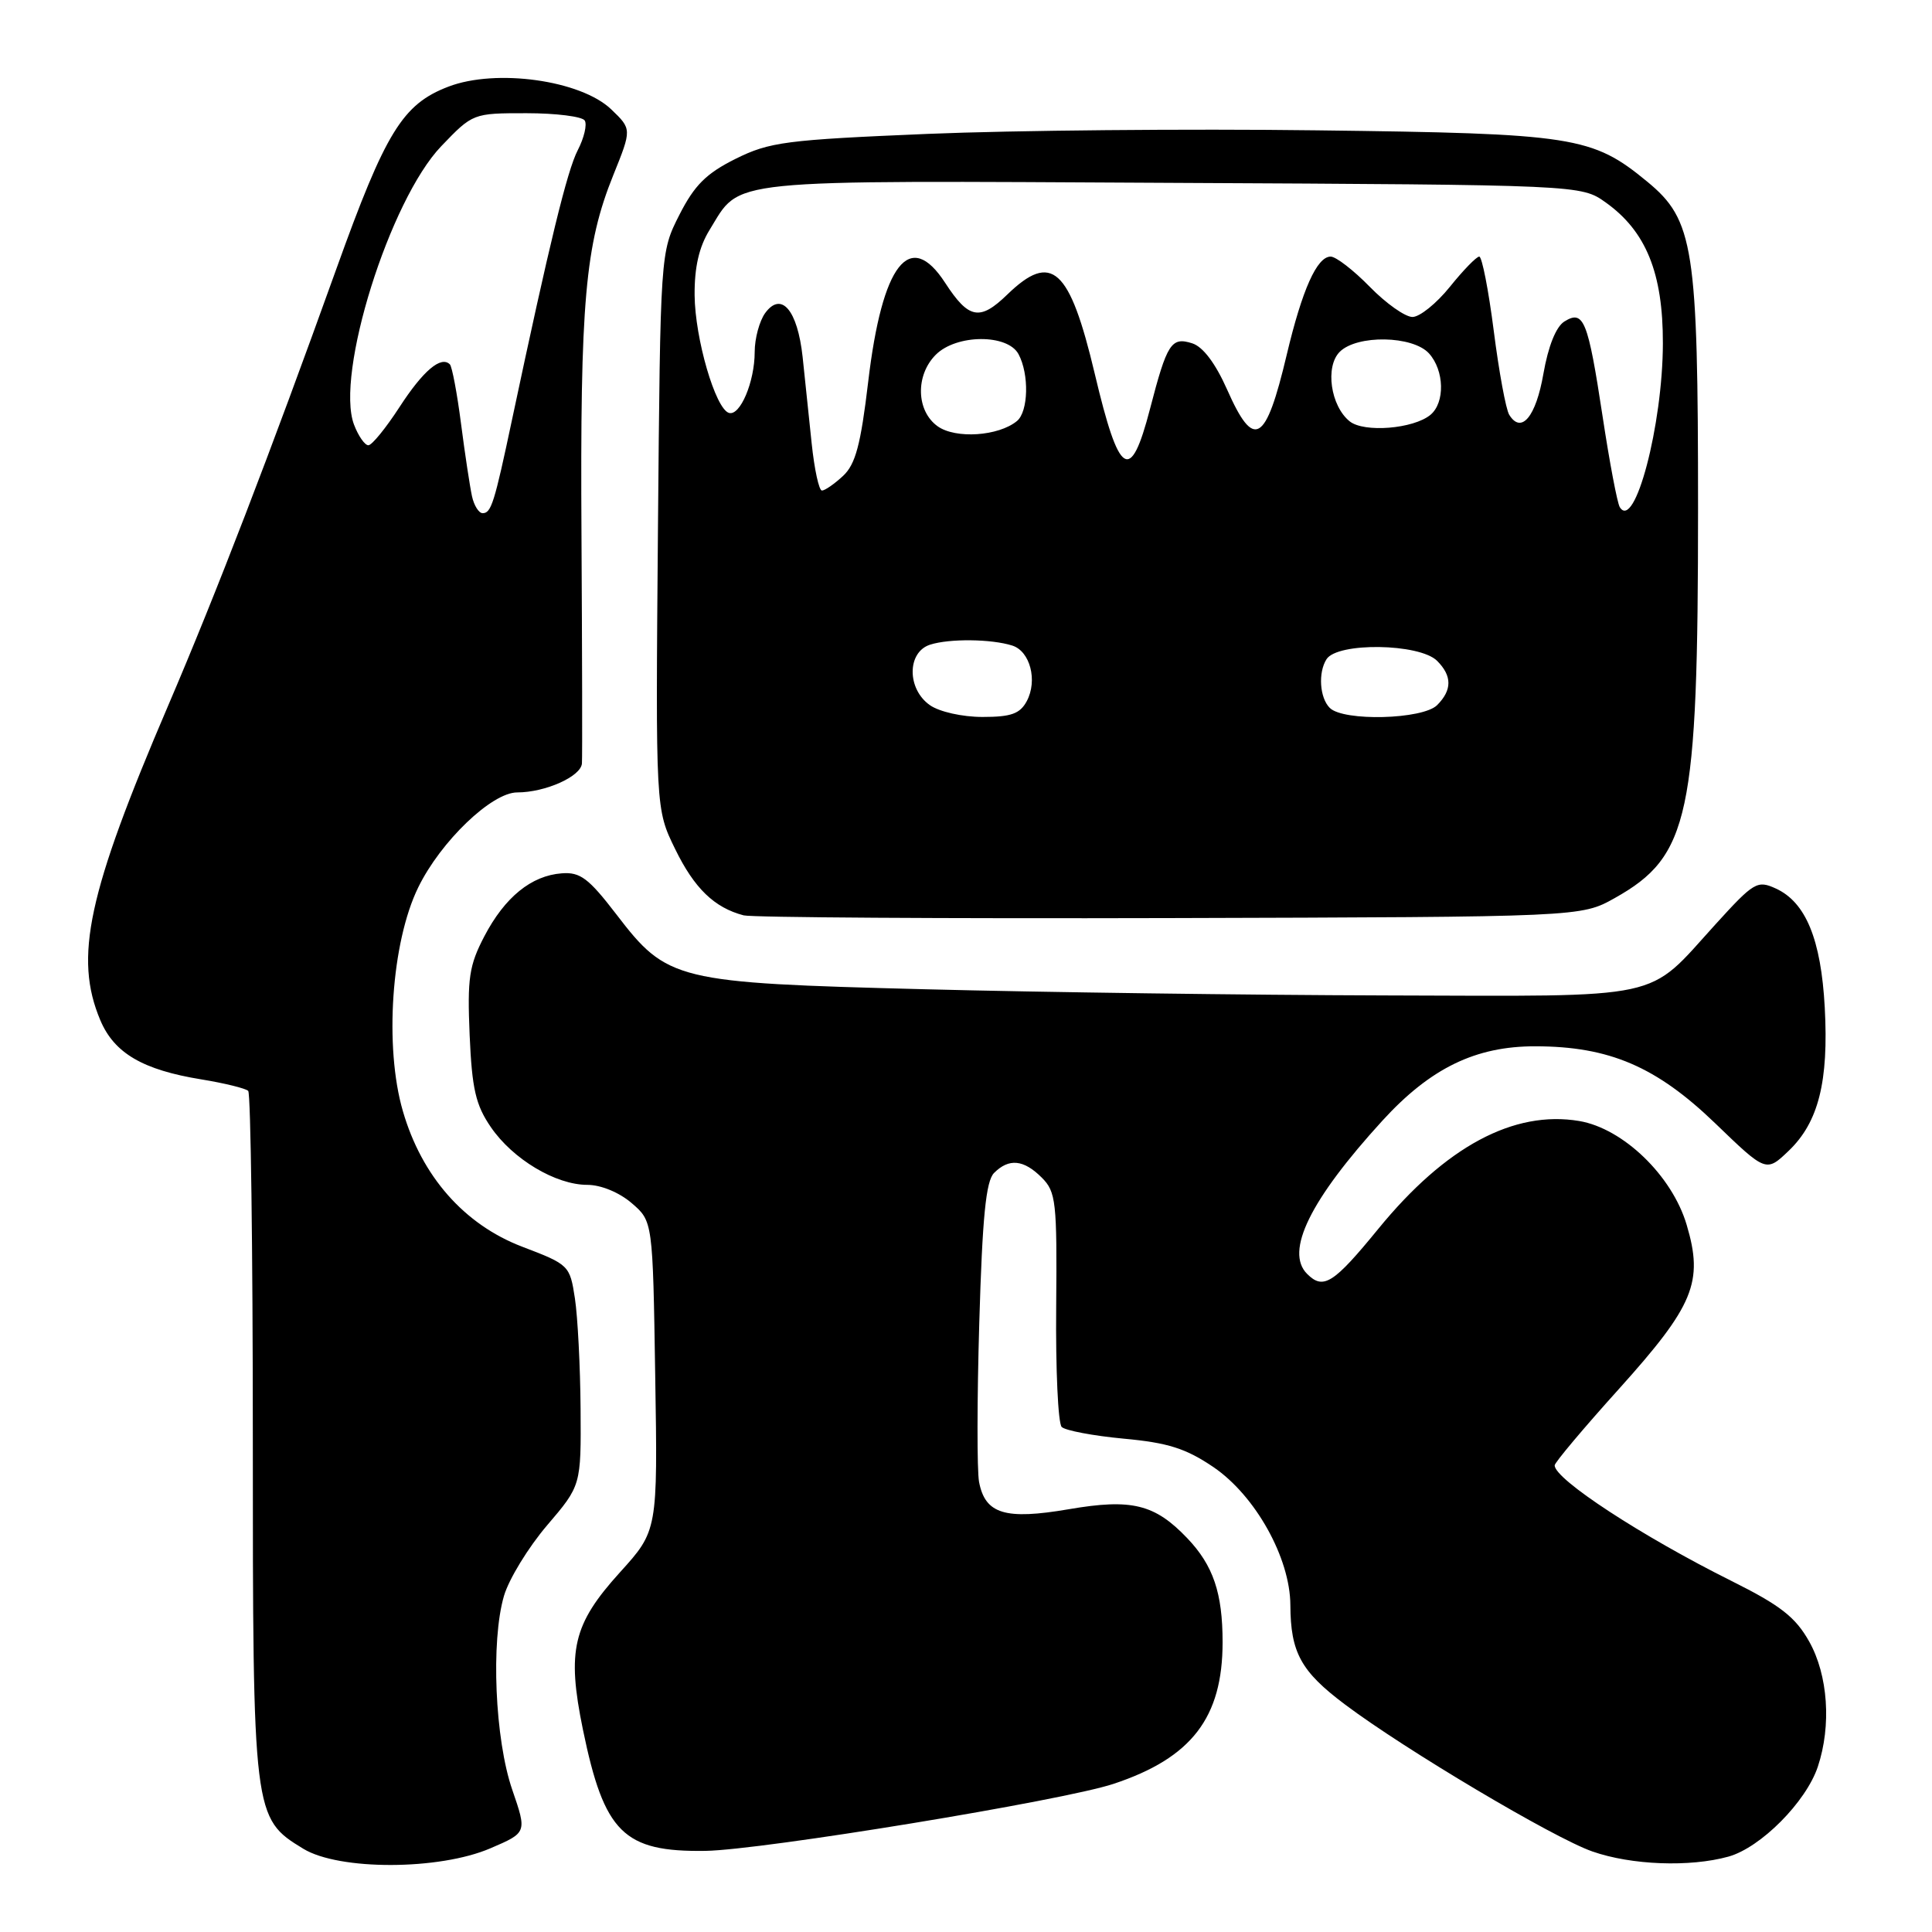<?xml version="1.0" encoding="UTF-8" standalone="no"?>
<!DOCTYPE svg PUBLIC "-//W3C//DTD SVG 1.1//EN" "http://www.w3.org/Graphics/SVG/1.1/DTD/svg11.dtd" >
<svg xmlns="http://www.w3.org/2000/svg" xmlns:xlink="http://www.w3.org/1999/xlink" version="1.1" viewBox="0 0 256 256">
 <g >
 <path fill="currentColor"
d=" M 64.98 244.91 C 69.83 242.83 69.83 242.83 67.88 237.16 C 65.58 230.51 65.02 217.46 66.78 211.46 C 67.43 209.24 70.00 205.04 72.48 202.13 C 77.00 196.84 77.00 196.84 76.93 186.67 C 76.89 181.08 76.55 174.50 76.18 172.05 C 75.51 167.66 75.40 167.56 69.18 165.19 C 61.51 162.25 55.89 155.88 53.38 147.22 C 50.91 138.73 51.86 124.84 55.42 117.58 C 58.40 111.48 65.16 105.00 68.53 105.00 C 72.26 105.00 77.00 102.88 77.11 101.15 C 77.17 100.24 77.14 86.68 77.05 71.00 C 76.86 40.00 77.53 32.45 81.27 23.19 C 83.72 17.11 83.72 17.11 80.99 14.49 C 76.96 10.63 65.74 9.06 59.42 11.48 C 53.35 13.80 51.10 17.45 44.58 35.60 C 35.78 60.11 28.63 78.68 22.28 93.50 C 11.61 118.41 9.79 126.87 13.29 135.18 C 15.13 139.55 18.92 141.77 26.71 143.03 C 29.77 143.53 32.55 144.22 32.89 144.55 C 33.22 144.89 33.50 165.49 33.50 190.33 C 33.50 240.62 33.54 240.92 40.19 244.97 C 44.93 247.86 58.20 247.83 64.98 244.91 Z  M 229.03 246.01 C 233.30 244.82 239.31 238.77 240.87 234.10 C 242.69 228.64 242.23 221.96 239.72 217.50 C 237.91 214.28 235.92 212.72 229.46 209.50 C 217.51 203.54 206.00 196.01 206.00 194.17 C 206.00 193.80 209.83 189.24 214.52 184.04 C 224.46 172.99 225.75 169.88 223.49 162.29 C 221.56 155.78 215.08 149.53 209.26 148.54 C 200.58 147.08 191.54 151.93 182.64 162.82 C 176.69 170.10 175.35 170.95 173.20 168.80 C 170.23 165.83 173.61 158.97 183.18 148.49 C 189.54 141.53 195.53 138.62 203.45 138.64 C 213.24 138.65 219.47 141.33 227.26 148.83 C 234.02 155.35 234.02 155.35 237.03 152.47 C 240.96 148.70 242.32 143.31 241.79 133.50 C 241.30 124.46 239.27 119.54 235.30 117.73 C 232.85 116.61 232.40 116.88 227.31 122.48 C 218.05 132.67 221.17 132.00 183.50 131.90 C 165.35 131.85 137.90 131.48 122.50 131.08 C 89.45 130.23 88.43 129.98 81.65 121.13 C 78.00 116.38 76.88 115.53 74.44 115.72 C 70.40 116.02 66.89 118.88 64.18 124.06 C 62.16 127.93 61.91 129.61 62.23 137.15 C 62.54 144.29 63.03 146.42 65.04 149.35 C 67.95 153.60 73.63 157.00 77.83 157.00 C 79.62 157.00 82.05 158.00 83.69 159.41 C 86.50 161.82 86.50 161.82 86.82 182.32 C 87.15 202.82 87.15 202.82 82.13 208.36 C 75.91 215.23 75.09 218.70 77.24 229.18 C 80.06 242.87 82.63 245.41 93.49 245.25 C 101.00 245.13 140.88 238.59 147.55 236.37 C 157.89 232.94 162.00 227.60 162.00 217.60 C 162.00 211.08 160.76 207.43 157.32 203.82 C 153.01 199.30 149.95 198.55 141.62 199.98 C 133.19 201.42 130.54 200.62 129.73 196.36 C 129.45 194.88 129.46 185.38 129.76 175.25 C 130.17 161.25 130.64 156.50 131.72 155.42 C 133.69 153.45 135.64 153.64 138.04 156.04 C 139.93 157.93 140.07 159.22 139.95 173.15 C 139.87 181.43 140.20 188.60 140.68 189.08 C 141.15 189.55 144.85 190.25 148.89 190.63 C 154.78 191.17 157.14 191.93 160.79 194.40 C 166.35 198.19 170.95 206.43 170.98 212.68 C 171.01 218.98 172.38 221.47 178.20 225.84 C 186.13 231.81 205.87 243.54 211.00 245.33 C 216.17 247.14 223.91 247.43 229.03 246.01 Z  M 213.96 119.00 C 223.87 113.44 225.00 108.18 225.00 67.35 C 225.00 32.76 224.44 29.16 218.28 24.08 C 210.97 18.06 208.59 17.69 174.50 17.27 C 157.45 17.05 134.25 17.27 122.94 17.74 C 104.09 18.53 101.97 18.81 97.46 21.05 C 93.57 22.99 92.02 24.54 90.02 28.47 C 87.50 33.44 87.50 33.44 87.18 70.32 C 86.87 107.21 86.87 107.21 89.46 112.50 C 92.00 117.71 94.65 120.27 98.54 121.29 C 99.62 121.57 125.02 121.73 155.00 121.65 C 209.50 121.50 209.50 121.50 213.96 119.00 Z  M 62.54 65.75 C 62.27 64.51 61.61 60.19 61.09 56.15 C 60.57 52.11 59.90 48.57 59.61 48.28 C 58.44 47.11 56.07 49.11 52.95 53.92 C 51.14 56.71 49.28 59.00 48.81 59.00 C 48.34 59.00 47.48 57.77 46.91 56.27 C 44.39 49.63 51.63 26.51 58.47 19.37 C 62.65 15.01 62.68 15.00 69.77 15.00 C 73.68 15.00 77.15 15.44 77.48 15.97 C 77.81 16.50 77.40 18.27 76.56 19.89 C 75.15 22.60 72.79 32.31 67.87 55.50 C 65.50 66.70 65.09 68.00 63.95 68.00 C 63.45 68.00 62.81 66.99 62.54 65.75 Z  M 123.22 93.44 C 120.16 91.30 120.17 86.40 123.25 85.42 C 125.81 84.60 131.36 84.66 134.13 85.54 C 136.50 86.29 137.51 90.18 136.05 92.91 C 135.15 94.58 133.98 95.00 130.19 95.00 C 127.51 95.00 124.48 94.32 123.22 93.44 Z  M 176.20 93.80 C 174.86 92.46 174.64 89.12 175.77 87.35 C 177.21 85.08 188.10 85.24 190.43 87.57 C 192.42 89.57 192.42 91.43 190.43 93.43 C 188.52 95.34 178.01 95.61 176.20 93.80 Z  M 214.63 67.20 C 214.30 66.67 213.27 61.25 212.35 55.16 C 210.41 42.42 209.85 41.01 207.29 42.60 C 206.18 43.29 205.15 45.87 204.51 49.52 C 203.52 55.23 201.58 57.56 199.98 54.96 C 199.54 54.26 198.62 49.25 197.93 43.84 C 197.24 38.43 196.37 34.00 196.01 34.00 C 195.64 34.00 193.89 35.80 192.12 38.00 C 190.35 40.20 188.12 42.00 187.16 42.00 C 186.19 42.00 183.65 40.20 181.50 38.00 C 179.35 35.80 177.02 34.00 176.32 34.00 C 174.50 34.00 172.55 38.37 170.50 47.00 C 167.71 58.78 166.16 59.68 162.59 51.60 C 161.05 48.14 159.40 45.94 157.97 45.49 C 155.20 44.61 154.64 45.48 152.38 54.19 C 149.79 64.16 148.30 63.21 145.06 49.52 C 141.73 35.48 139.35 33.33 133.47 39.03 C 129.83 42.56 128.36 42.28 125.24 37.48 C 120.55 30.25 116.89 34.95 115.04 50.59 C 114.05 58.94 113.36 61.52 111.71 63.06 C 110.56 64.13 109.30 65.00 108.91 65.00 C 108.52 65.00 107.91 62.19 107.55 58.75 C 107.20 55.31 106.66 50.15 106.35 47.28 C 105.67 41.07 103.53 38.56 101.39 41.48 C 100.63 42.53 100.00 44.85 100.00 46.64 C 100.00 50.60 98.06 55.18 96.58 54.71 C 94.79 54.14 92.09 44.86 92.04 39.12 C 92.01 35.41 92.63 32.72 94.02 30.47 C 98.26 23.60 95.15 23.92 155.25 24.23 C 209.50 24.50 209.50 24.50 212.77 26.83 C 218.11 30.64 220.36 36.18 220.34 45.50 C 220.32 56.32 216.61 70.41 214.63 67.20 Z  M 124.25 56.49 C 121.40 54.46 121.27 49.73 124.00 47.00 C 126.73 44.27 133.52 44.23 134.96 46.93 C 136.39 49.59 136.27 54.54 134.75 55.79 C 132.31 57.80 126.63 58.18 124.25 56.49 Z  M 178.84 55.83 C 176.31 53.80 175.56 48.58 177.52 46.62 C 179.81 44.33 187.20 44.46 189.35 46.83 C 191.39 49.09 191.49 53.35 189.54 54.97 C 187.29 56.83 180.75 57.36 178.84 55.83 Z "/>
</g>
</svg>